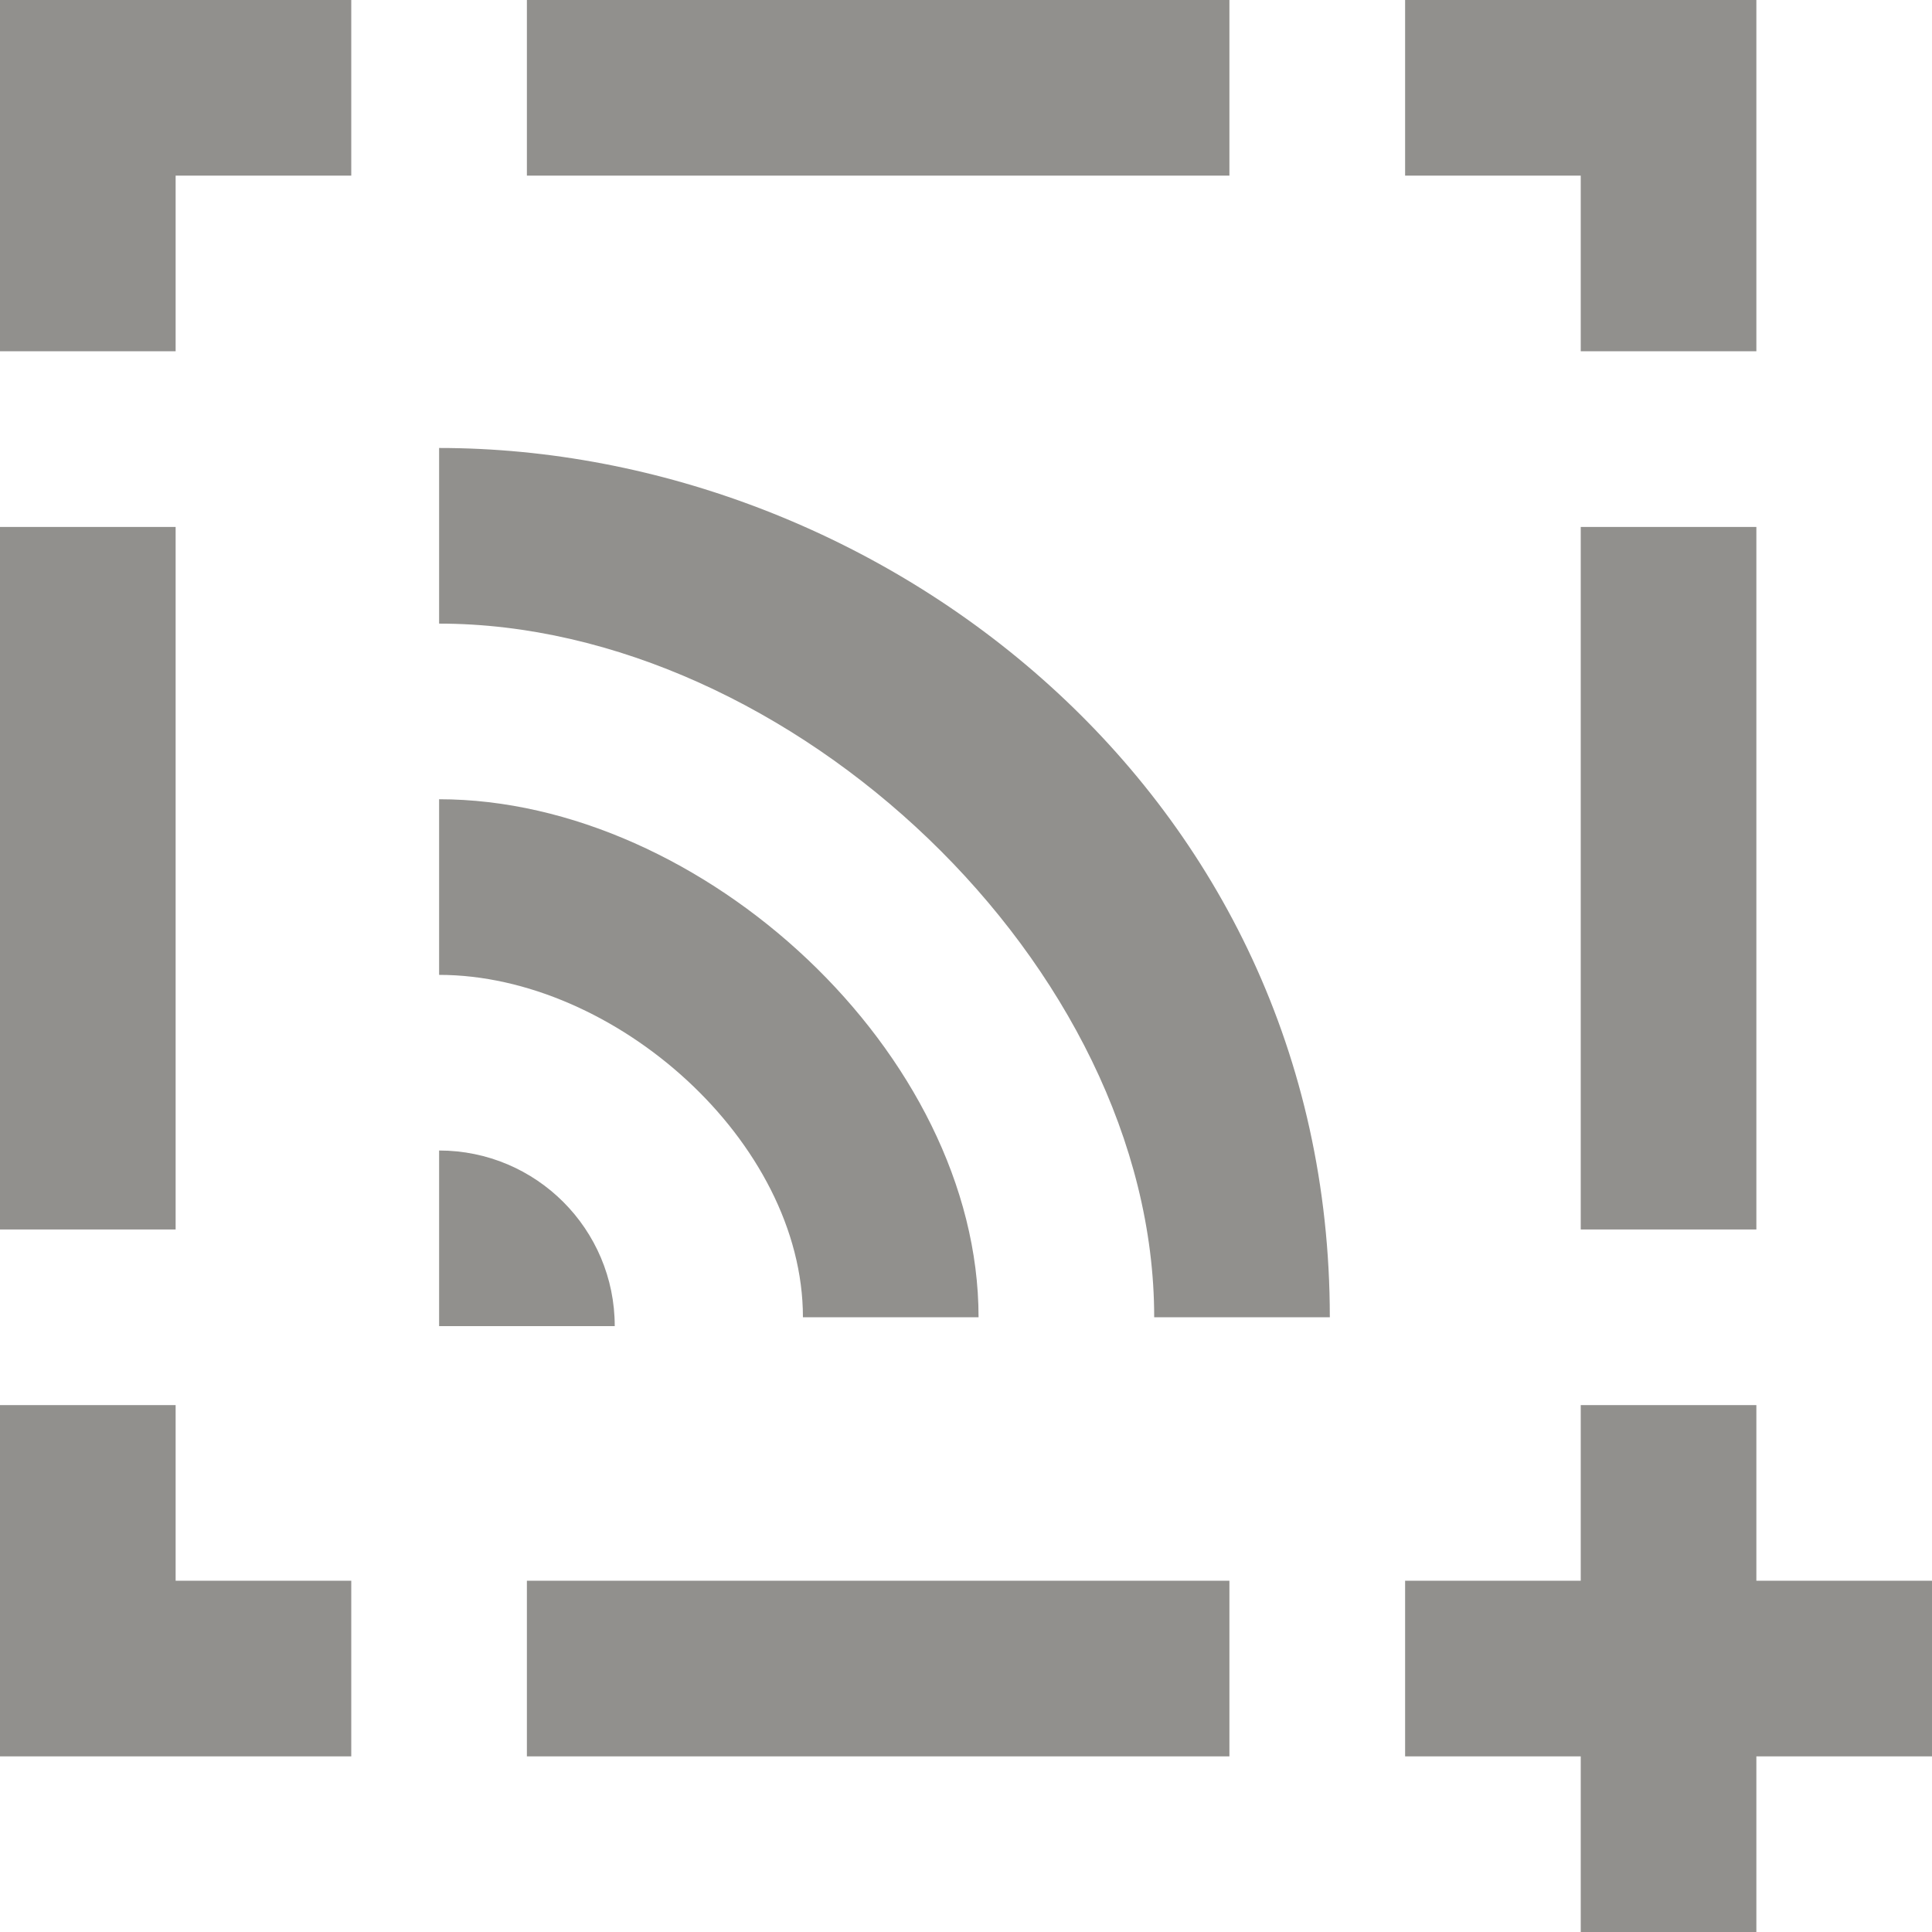 <!-- Generated by IcoMoon.io -->
<svg version="1.1" xmlns="http://www.w3.org/2000/svg" width="32" height="32" viewBox="0 0 32 32">
<title>as-rss_missing_plus-</title>
<path fill="#91908d" d="M26.182 20.364h2.909v-11.636h-2.909v11.636zM29.091 26.182v-2.909h-2.909v2.909h-2.909v2.909h2.909v2.909h2.909v-2.909h2.909v-2.909h-2.909zM26.182 5.818h2.909v-5.818h-5.818v2.909h2.909v2.909zM0 20.364h2.909v-11.636h-2.909v11.636zM2.909 23.273h-2.909v5.818h5.818v-2.909h-2.909v-2.909zM0 0v5.818h2.909v-2.909h2.909v-2.909h-5.818zM8.727 29.091h11.636v-2.909h-11.636v2.909zM8.727 2.909h11.636v-2.909h-11.636v2.909zM7.273 19.056v2.909h2.909c0-1.606-1.302-2.909-2.909-2.909zM13.299 21.818h2.909c0-4.364-4.572-8.58-8.935-8.58v2.909c2.909 0 6.026 2.762 6.026 5.671zM22.026 21.818h-2.909c0-5.818-6.026-11.489-11.844-11.489v-2.909c7.273 0 14.753 5.671 14.753 14.399z"></path>
</svg>
